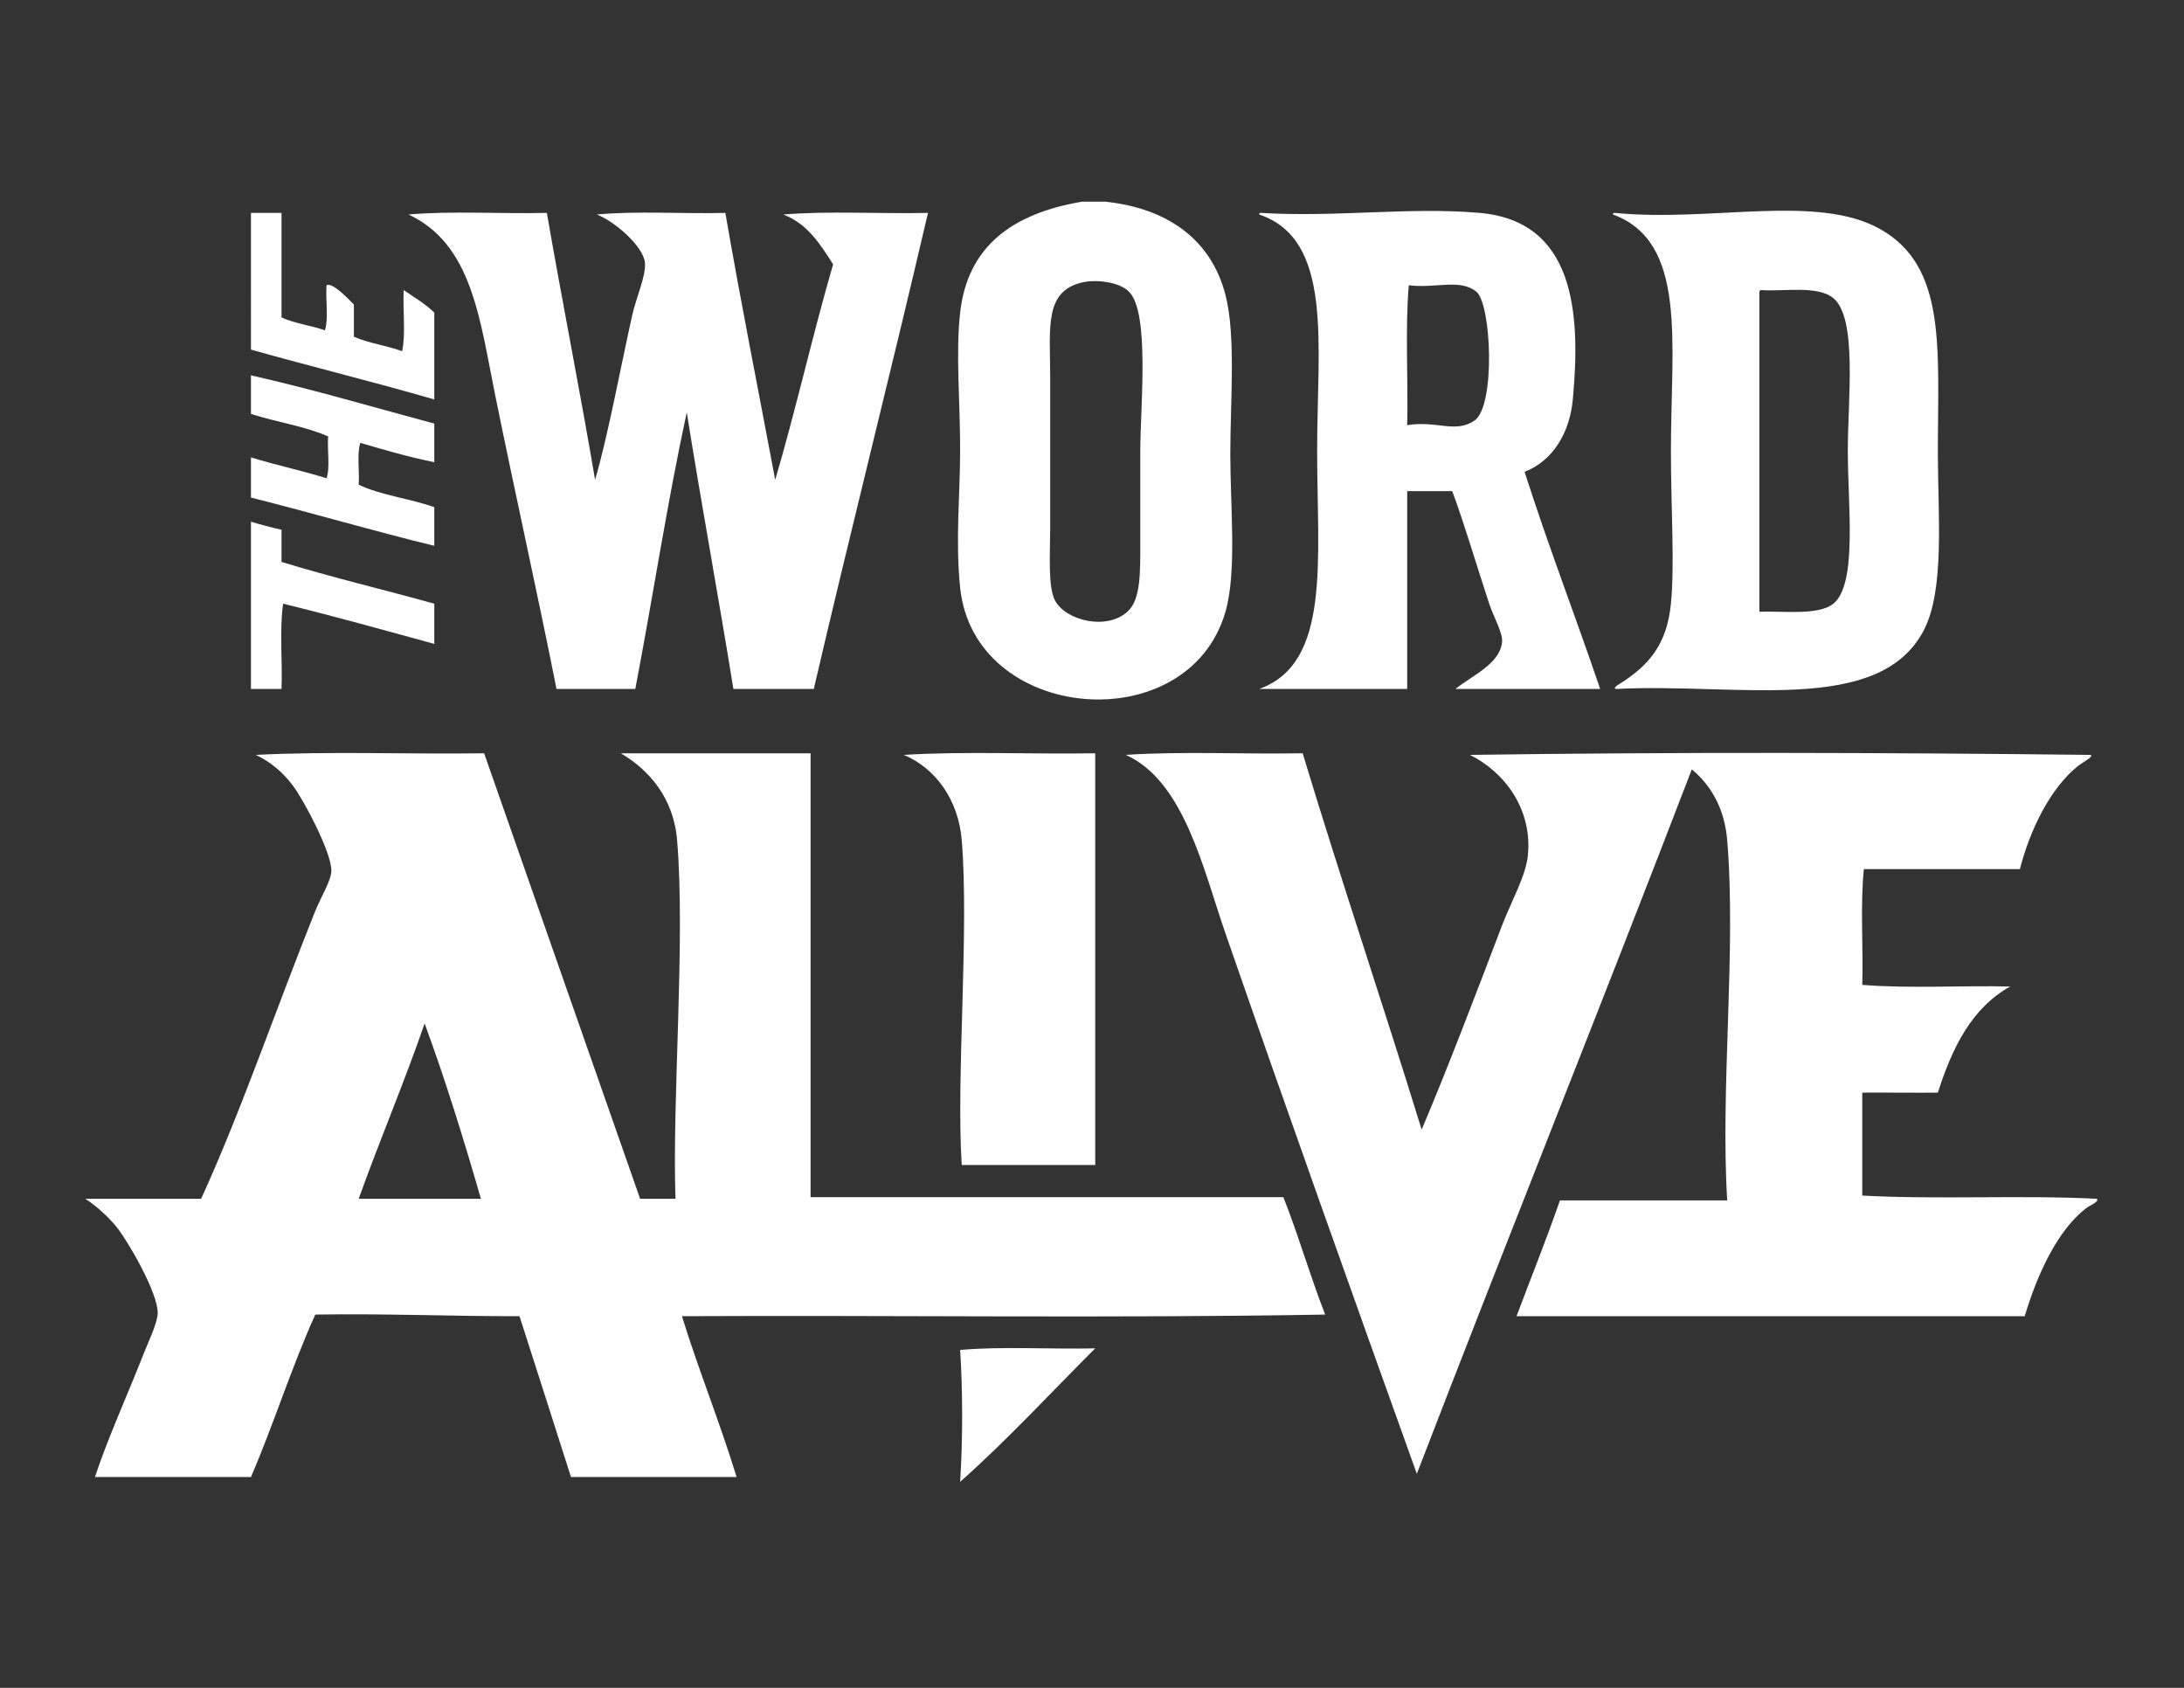 <?xml version="1.0" encoding="utf-8"?>
<!-- Generator: Adobe Illustrator 15.1.0, SVG Export Plug-In . SVG Version: 6.00 Build 0)  -->
<!DOCTYPE svg PUBLIC "-//W3C//DTD SVG 1.1//EN" "http://www.w3.org/Graphics/SVG/1.1/DTD/svg11.dtd">
<svg version="1.1" id="Layer_1" xmlns="http://www.w3.org/2000/svg" xmlns:xlink="http://www.w3.org/1999/xlink" x="0px" y="0px"
	 width="792px" height="612px" viewBox="0 0 792 612" enable-background="new 0 0 792 612" xml:space="preserve">
<rect x="0" y="0" width="792" height="612" fill="#333333" stroke="none"/>
<g>
	<g>
		<path fill-rule="evenodd" clip-rule="evenodd" fill="#FFFFFF" d="M91.007,77.193c3.693,0,7.387,0,11.08,0
			c0,12.635,0,25.271,0,37.905c4.626,2.178,10.718,2.89,15.746,4.666c1.356-4.281,0.198-11.077,0.583-16.329
			c2.16-1.095,7.48,4.503,9.914,6.998c0,3.888,0,7.775,0,11.663c5.24,2.341,11.973,3.19,17.495,5.249
			c1.358-6.223,0.196-14.966,0.583-22.16c3.784,2.631,7.861,4.968,11.08,8.164c0,10.497,0,20.994,0,31.491
			c-21.836-6.35-44.505-11.867-66.48-18.078C91.007,110.239,91.007,93.716,91.007,77.193z"/>
		<path fill-rule="evenodd" clip-rule="evenodd" fill="#FFFFFF" d="M148.157,77.776c15.551-1.36,33.628-0.194,50.152-0.583
			c5.622,32.477,11.979,64.221,17.495,96.805c4.8-16.629,8.915-39.243,13.413-59.482c1.461-6.574,5.119-14.675,4.666-19.244
			c-0.598-6.016-11.032-15.089-17.495-17.495c14.385-1.36,31.296-0.195,46.653-0.583c5.638,32.657,12.024,64.563,18.078,96.805
			c7.522-25.523,13.542-52.55,20.994-78.144c-4.69-7.362-9.338-14.766-18.078-18.078c16.329-1.36,35.184-0.194,52.484-0.583
			c-13.459,57.879-27.951,114.73-41.404,172.615c-9.719,0-19.438,0-29.158,0c-5.428-33.644-11.549-66.595-16.912-100.303
			c-7.062,32.592-12.29,67.02-18.661,100.303c-9.525,0-19.05,0-28.575,0c-6.651-33.595-15.094-71.338-22.16-106.135
			C173.971,115.717,171.257,88.553,148.157,77.776z"/>
		<path fill-rule="evenodd" clip-rule="evenodd" fill="#FFFFFF" d="M456.648,77.776c-0.107-0.496,0.228-0.55,0.583-0.583
			c27.558,1.667,53.833-2.222,79.31,0c34.377,2.998,36.778,35.929,33.824,67.646c-1.108,11.889-7.056,22.194-17.495,26.242
			c8.564,26.814,18.44,52.315,27.408,78.727c-17.495,0-34.989,0-52.484,0c5.904-4.764,16.077-9.051,16.912-16.912
			c0.358-3.379-3.035-9.07-4.666-13.996c-4.347-13.135-9.23-29.693-13.412-40.821c-5.443,0-10.886,0-16.329,0
			c0,23.91,0,47.819,0,71.729c-17.883,0-35.767,0-53.65,0c26.095-9.353,20.994-46.686,20.994-86.308
			C477.643,124.73,483.623,86.902,456.648,77.776z M510.299,154.17c10.533-1.804,17.619,3.136,24.493-1.75
			c7.575-5.384,6.06-42.222,0.583-46.653c-5.958-4.82-14.787-1.107-24.492-2.333C509.522,119.181,510.688,137.453,510.299,154.17z"
			/>
		<path fill-rule="evenodd" clip-rule="evenodd" fill="#FFFFFF" d="M584.943,77.776c-0.106-0.496,0.228-0.55,0.584-0.583
			c35.124,3.438,73.227-7.025,96.221,5.832c24.279,13.576,20.994,43.232,20.994,81.06c0,22.681,2.635,49.955-5.249,64.73
			c-16.368,30.679-67.516,18.735-111.383,20.994c-1.803-0.316,1.657-2.053,2.915-2.916c8.661-5.933,15.443-12.938,16.912-27.992
			c1.399-14.336,0-34.595,0-55.4C605.938,124.241,612.012,87.757,584.943,77.776z M638.012,106.934c0,38.294,0,76.588,0,114.882
			c8.505-0.349,21.408,1.46,26.825-2.916c8.798-7.107,5.248-35.746,5.248-55.4c0-18.723,3.538-48.196-5.248-55.4
			c-5.728-4.696-17.714-2.334-26.242-2.916C637.915,105.283,637.961,106.106,638.012,106.934z"/>
		<path fill-rule="evenodd" clip-rule="evenodd" fill="#FFFFFF" d="M91.007,136.092c22.819,5.172,44.402,11.581,66.48,17.495
			c0,4.665,0,9.331,0,13.996c-9.4-1.875-18.092-4.457-26.826-6.998c-1.297,3.951-0.24,10.256-0.583,15.162
			c7.998,3.86,18.698,5.018,27.409,8.164c0,4.666,0,9.331,0,13.996c-22.516-5.476-44.104-11.879-66.48-17.495
			c0-4.859,0-9.719,0-14.579c8.891,2.772,18.522,4.804,27.409,7.581c1.355-3.893,0.198-10.298,0.583-15.162
			c-8.334-3.717-18.883-5.221-27.992-8.164C91.007,145.423,91.007,140.757,91.007,136.092z"/>
		<path fill-rule="evenodd" clip-rule="evenodd" fill="#FFFFFF" d="M91.007,189.16c3.562,1.103,7.267,2.064,11.08,2.916
			c0,3.888,0,7.776,0,11.664c17.963,5.558,37.016,10.025,55.4,15.162c0,4.859,0,9.719,0,14.579
			c-18.148-4.984-36.235-10.03-54.817-14.579c-1.359,9.137-0.196,20.798-0.583,30.907c-3.693,0-7.387,0-11.08,0
			C91.007,229.592,91.007,209.376,91.007,189.16z"/>
		<path fill-rule="evenodd" clip-rule="evenodd" fill="#FFFFFF" d="M92.757,273.718c26.437-1.36,55.4-0.194,82.809-0.583
			c18.872,53.829,37.672,107.728,56.567,161.535c4.276,0,8.553,0,12.829,0c-1.273-35.73,3.635-93.396,0.583-130.045
			c-1.293-15.528-10.382-25.562-20.411-31.49c22.938,0,45.875,0,68.813,0c0,53.65,0,107.302,0,160.952c57.149,0,114.3,0,171.449,0
			c5.475,13.77,9.735,28.752,15.162,42.57c-76.588,1.36-155.706,0.194-233.264,0.583c6.156,19.892,13.726,38.37,19.827,58.316
			c-20.022,0-40.043,0-60.065,0c-6.228-19.432-12.393-38.926-18.661-58.316c-24.935,0.054-48.759-1.004-74.061-0.583
			c-8.549,18.859-15.068,39.75-23.327,58.899c-18.855,0-37.711,0-56.566,0c4.474-13.68,11.596-29.282,17.495-44.32
			c1.844-4.7,5.215-11.547,5.249-15.162c0.07-7.523-11.127-26.629-15.162-31.49c-3.265-3.934-7.599-7.671-11.08-9.914
			c13.996,0,27.992,0,41.988,0c14.135-30.75,27.57-69.921,41.404-104.386c1.935-4.819,5.815-11.032,5.832-14.579
			c0.03-6.691-9.876-25.39-13.996-30.907C102.615,280.037,98.048,276.182,92.757,273.718z M130.079,434.67
			c14.773,0,29.547,0,44.32,0c-6.269-21.723-12.885-43.099-20.411-63.564C146.507,392.782,137.763,413.195,130.079,434.67z"/>
		<path fill-rule="evenodd" clip-rule="evenodd" fill="#FFFFFF" d="M327.771,273.718c21.966-1.36,46.458-0.194,69.396-0.583
			c0,49.763,0,99.525,0,149.289c-16.134,0-32.268,0-48.402,0c-2.079-31.278,2.721-85.122,0-117.799
			C347.547,290.016,339.35,278.619,327.771,273.718z"/>
		<path fill-rule="evenodd" clip-rule="evenodd" fill="#FFFFFF" d="M408.246,273.718c20.217-1.36,42.96-0.195,64.147-0.583
			c13.902,45.969,29.042,90.701,43.154,136.459c9.309-21.942,19.86-49.641,29.158-74.061c3.112-8.176,8.546-17.811,9.33-25.076
			c1.842-17.071-8.539-30.608-20.993-36.739c73.756-1.057,151.312-0.855,225.1,0c1.214,0.644-3.001,2.738-4.666,4.082
			c-9.852,7.959-17.199,22.695-20.993,37.322c-18.855,0-37.711,0-56.566,0c-1.36,12.83-0.195,28.186-0.583,41.987
			c16.717,1.36,35.961,0.195,53.65,0.583c-13.885,7.692-21.039,22.115-26.242,38.489c-6.927,0.083-18.571-0.061-27.408,0
			c0,12.44,0,24.881,0,37.322c27.26,1.509,57.779-0.242,85.141,1.166c0.633,1.284-2.564,2.315-4.082,3.499
			c-10.451,8.15-17.646,24.083-22.16,39.071c-61.425,0-122.854,0-184.278,0c5.249-13.995,10.788-27.7,15.745-41.987
			c20.217,0,40.433,0,60.648,0c-2.488-41.106,3.316-90.806,0-130.628c-0.938-11.258-5.673-19.694-12.829-25.659
			c-32.836,85.546-66.812,169.949-99.721,255.424c-21.522-59.96-46.901-131.03-69.396-195.942
			C436.332,315.159,429.366,283.156,408.246,273.718z"/>
		<path fill-rule="evenodd" clip-rule="evenodd" fill="#FFFFFF" d="M397.166,488.903c-16.232,16.23-31.795,33.131-48.985,48.402
			c0.966-14.586,0.977-33.234,0-47.818C363.344,488.127,381.032,489.292,397.166,488.903z"/>
		<path fill-rule="evenodd" clip-rule="evenodd" fill="#FFFFFF" d="M392.501,73.111c2.722,0,5.443,0,8.164,0
			c22.618,2.322,38.56,13.689,43.737,33.823c3.847,14.96,1.749,38.763,1.749,57.733c0,18.569,2.422,42.695-1.749,57.149
			c-13.492,46.759-91.146,40.404-96.222-8.747c-1.776-17.202,0-33.518,0-50.152c0-17.246-1.647-34.895,0-49.569
			C350.86,89.484,366.88,77.402,392.501,73.111z M380.838,136.675c0,18.284,0,37.223,0,54.817c0,8.908-0.893,21.246,1.75,26.242
			c3.786,7.16,18.484,11.015,26.242,4.082c5.038-4.502,4.666-14.789,4.666-26.242c0-7.777,0-19.434,0-31.49
			c0-16.416,3.551-50.683-4.082-58.316c-3.641-3.641-11.863-4.397-16.329-3.499C378.477,105.209,380.838,118.723,380.838,136.675z"
			/>
	</g>
</g>
</svg>
